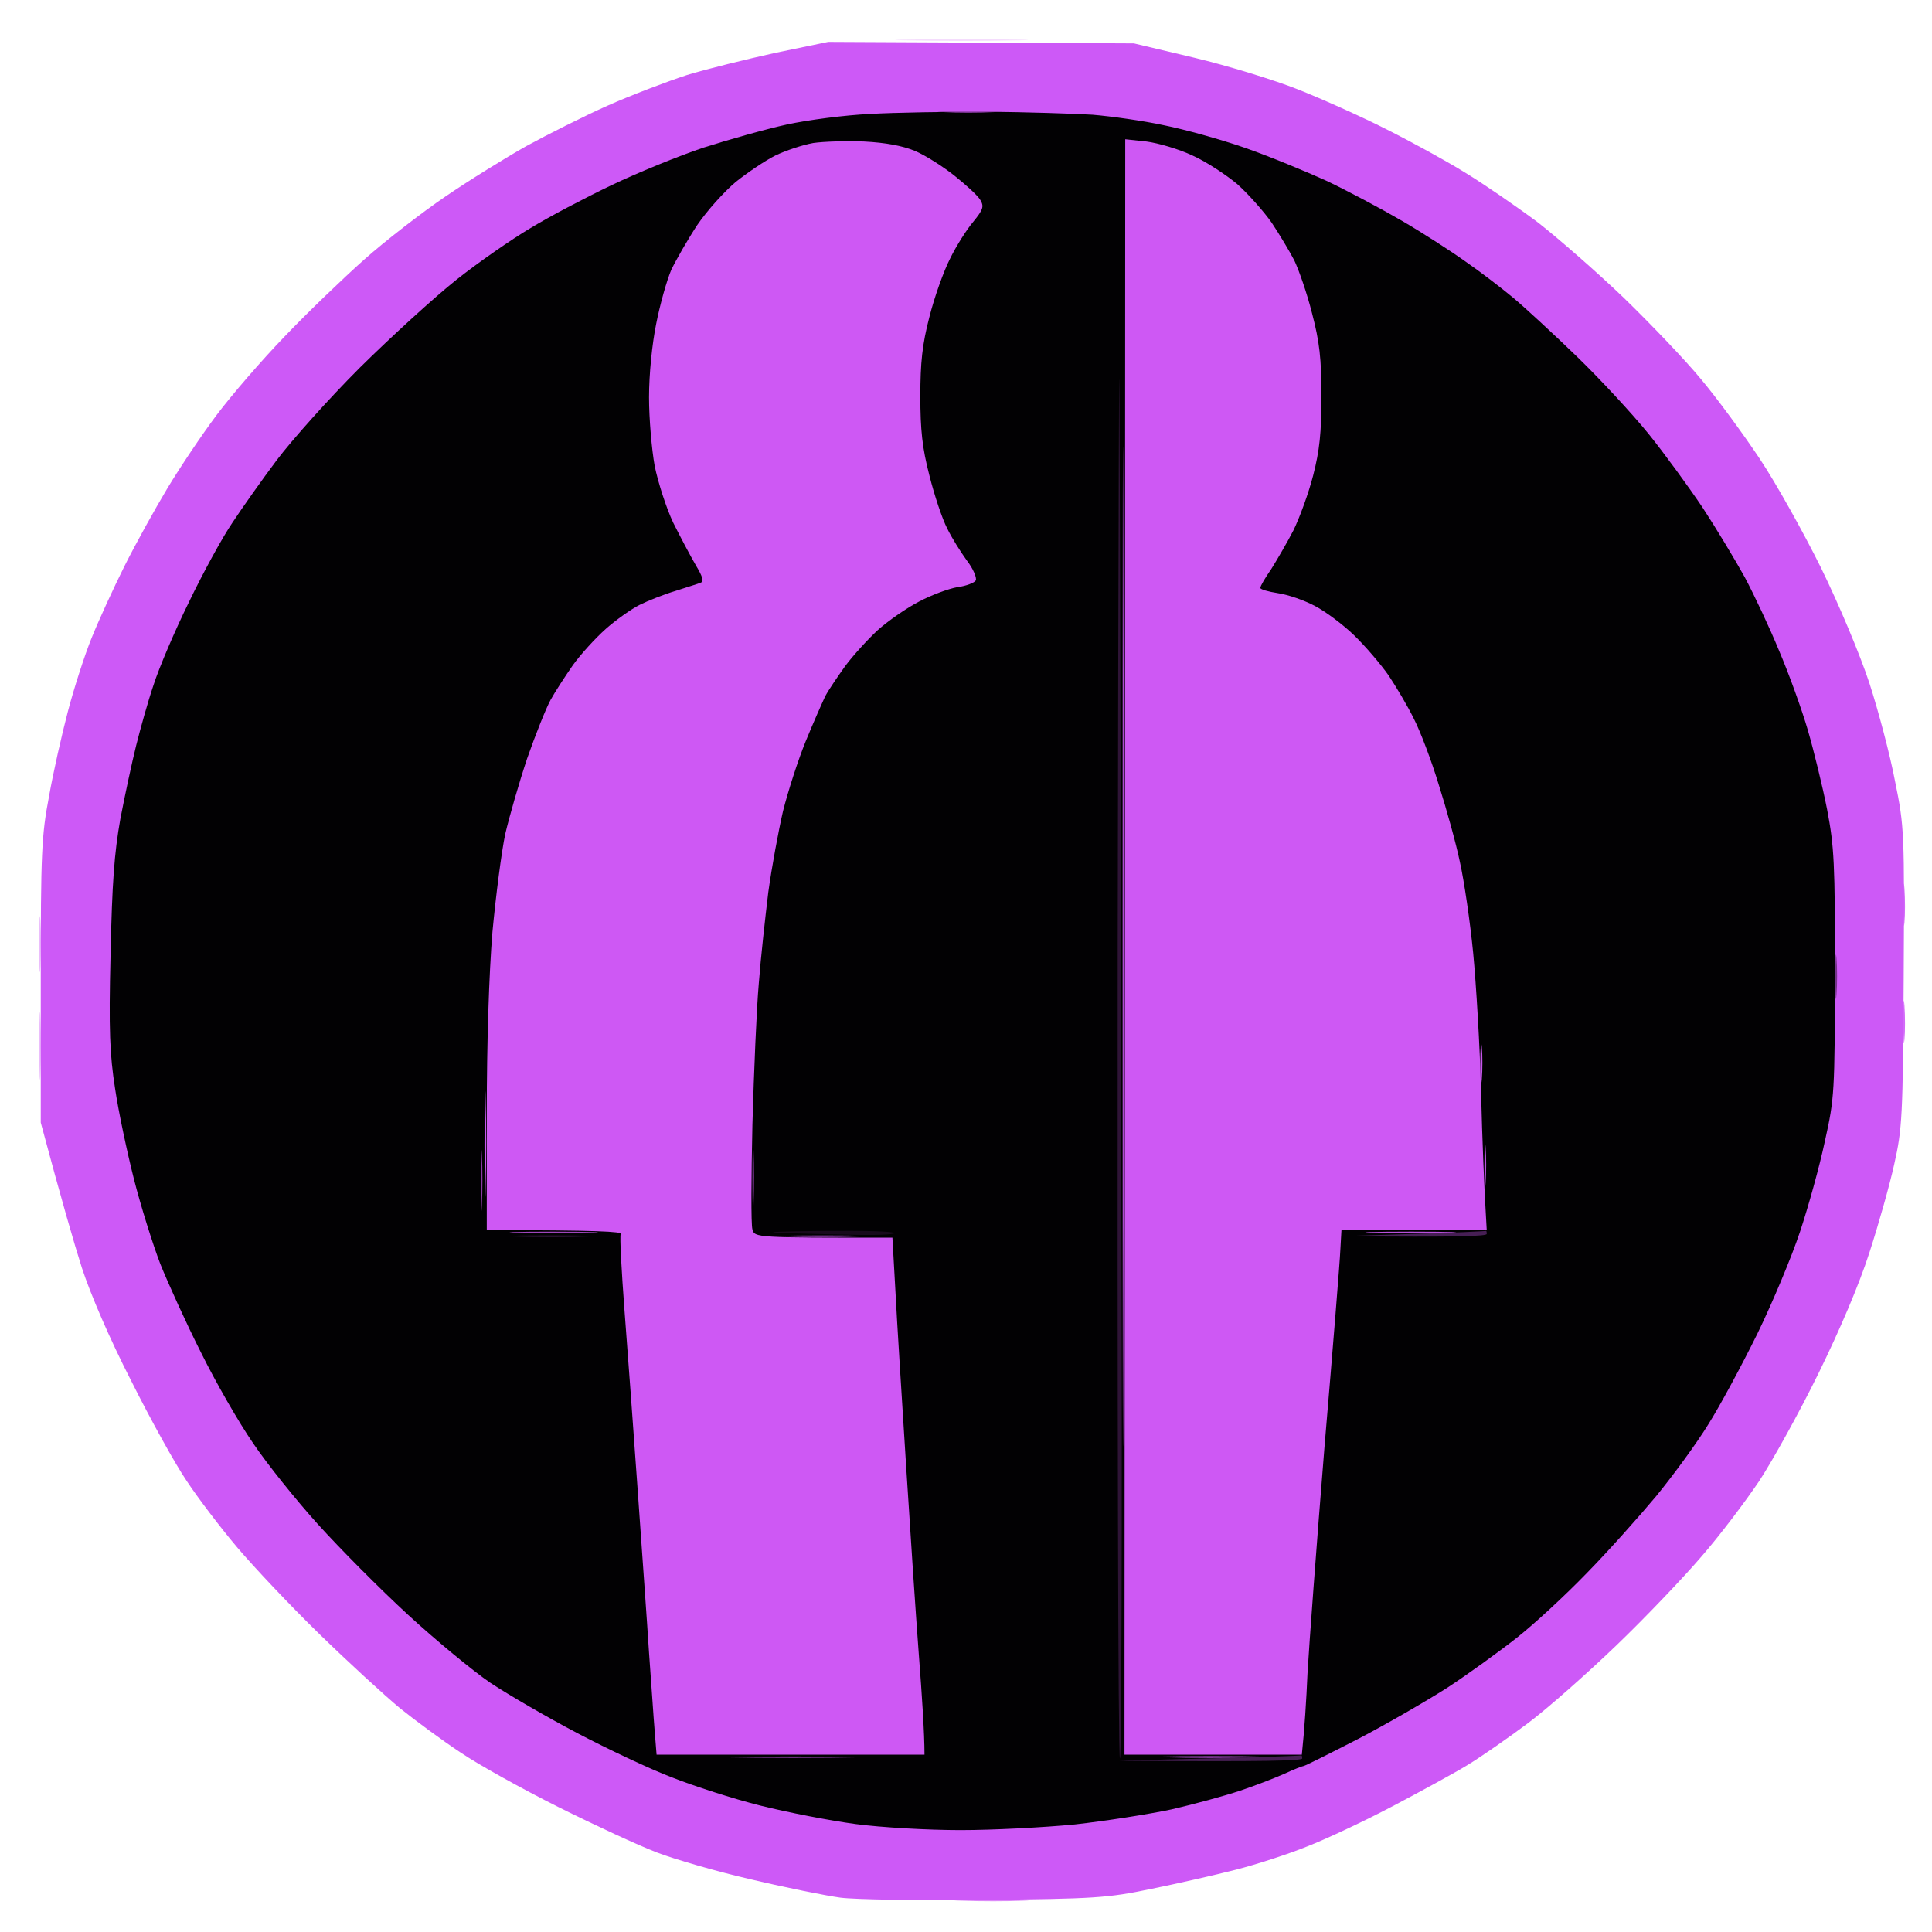 <svg version="1.2" xmlns="http://www.w3.org/2000/svg" viewBox="0 0 512 512" width="512" height="512">
	<title>m-arcane_protection-svg</title>
	<style>
		.s0 { fill: #cd59f7 } 
		.s1 { opacity: .4;fill: #cd59f7 } 
		.s2 { opacity: .2;fill: #cd59f7 } 
		.s3 { opacity: .9;fill: #cd59f7 } 
		.s4 { opacity: .7;fill: #cd59f7 } 
		.s5 { fill: #020103 } 
		.s6 { fill: #9f44bd } 
		.s7 { fill: #74328a } 
		.s8 { fill: #ce58f4 } 
		.s9 { fill: #2f1437 } 
		.s10 { fill: #ae4bcf } 
		.s11 { fill: #c755ec } 
		.s12 { fill: #b94fdd } 
		.s13 { fill: #180a1c } 
		.s14 { fill: #471f55 } 
		.s15 { fill: #893ba3 } 
	</style>
	<g id="ghost-ally">
		<path id="Path 0" class="s0" d="m219.5 11.1l81 0.4 16 3.8c8.8 2.1 21.2 5.9 27.5 8.4 6.3 2.5 16.8 7.2 23.3 10.5 6.4 3.2 15.9 8.4 20.9 11.5 5.1 3.1 13.8 9.1 19.3 13.2 5.4 4.2 15.7 13.2 22.9 20.1 7.1 6.9 16.3 16.5 20.4 21.5 4.2 5 11.1 14.4 15.5 21 4.4 6.6 11.7 19.7 16.3 29 4.7 9.6 10.3 22.9 12.8 30.5 2.4 7.4 5.5 19.1 6.8 26 2.5 12.2 2.5 13.5 2.3 52-0.2 36.9-0.4 40.2-2.5 49.5-1.2 5.5-4.2 16.1-6.6 23.5-2.7 8.4-7.8 20.4-13.5 32-5 10.2-12.1 23-15.7 28.5-3.7 5.5-10.5 14.5-15.3 20-4.7 5.5-14.8 16.1-22.5 23.5-7.7 7.4-18.2 16.7-23.4 20.6-5.2 3.9-12.4 8.9-16 11.1-3.6 2.2-12.6 7.1-20 11-7.4 3.9-17.6 8.7-22.5 10.6-4.9 2-13.5 4.8-19 6.2-5.5 1.4-15.6 3.7-22.5 5.1-11.5 2.4-15 2.6-44 2.9-17.3 0.2-34.5-0.1-38.3-0.6-3.7-0.5-14.2-2.6-23.5-4.8-9.2-2.1-20.5-5.4-25.2-7.2-4.7-1.8-16.4-7.2-26-12-9.6-4.8-21.3-11.3-26-14.5-4.7-3.1-11.9-8.4-16-11.7-4.1-3.4-13.7-12.2-21.4-19.7-7.6-7.4-17.4-17.8-21.8-23-4.4-5.2-10.4-13.1-13.3-17.5-3-4.4-9.6-16.3-14.7-26.5-5.8-11.3-10.8-23-13.1-30-2-6.3-5.3-17.6-10.9-38.5v-37.5c0-34 0.2-38.6 2.2-49 1.1-6.3 3.4-16.4 5-22.5 1.6-6.1 4.4-14.8 6.3-19.5 1.9-4.7 5.8-13.2 8.7-19 2.9-5.8 8-15 11.3-20.5 3.3-5.5 9.2-14.3 13.1-19.5 3.9-5.2 12-14.6 18.1-20.9 6-6.3 15.5-15.4 21-20.3 5.5-4.9 15.2-12.4 21.5-16.7 6.3-4.3 16-10.3 21.5-13.4 5.5-3 15.2-7.9 21.5-10.7 6.3-2.8 15.8-6.4 21-8.1 5.2-1.6 15.8-4.2 23.5-5.9z"/>
		<path id="Path 1" class="s1" d="m10.7 244c0.2 3 0.2 8.4 0 12-0.2 3.6-0.3 1.1-0.3-5.5 0-6.6 0.1-9.5 0.3-6.5zm0 26c0.2 4.1 0.2 10.6 0 14.5-0.1 3.9-0.3 0.5-0.3-7.5 0-8 0.2-11.1 0.3-7z"/>
		<path id="Path 2" class="s2" d="m255 10.4c15.7 0 22 0.2 14 0.3-8 0.2-20.8 0.2-28.5 0-7.7-0.1-1.2-0.3 14.5-0.3z"/>
		<path id="Path 3" class="s3" d="m504.7 235.5c0.2 2.8 0.2 6.8 0 9-0.2 2.2-0.3-0.1-0.3-5 0-4.9 0.1-6.8 0.3-4zm0 31c0.2 2.8 0.2 6.8 0 9-0.2 2.2-0.3-0.1-0.3-5 0-4.9 0.1-6.8 0.3-4z"/>
		<path id="Path 4" class="s4" d="m262.5 503.4c8.8 0 12.6 0.2 8.5 0.3-4.1 0.2-11.3 0.2-16 0-4.7-0.1-1.3-0.3 7.5-0.3z"/>
		<path id="Path 5" class="s5" d="m261.5 29.6c10.4 0.1 23.1 0.5 28 0.8 4.9 0.4 13.5 1.6 19 2.8 5.5 1.1 15.2 3.8 21.5 6 6.3 2.2 16 6.2 21.5 8.7 5.5 2.6 14.5 7.4 20 10.6 5.5 3.2 13.1 8.1 17 10.9 3.9 2.7 9.5 7 12.5 9.5 3 2.5 10.6 9.5 16.9 15.6 6.2 6 14.8 15.3 19 20.5 4.2 5.2 10.6 14 14.3 19.5 3.6 5.5 8.6 13.8 11.2 18.5 2.5 4.7 6.6 13.4 9.1 19.5 2.6 6.1 6 15.5 7.6 21 1.6 5.5 3.9 14.9 5.1 21 1.9 9.9 2.1 14.3 2.1 43.5-0.1 31.4-0.1 32.9-2.7 44.5-1.4 6.6-4.4 17.4-6.6 24-2.2 6.6-7.3 18.8-11.3 27-4.1 8.3-9.9 19.1-13 24-3 4.9-9.3 13.5-13.8 19-4.6 5.5-12.8 14.7-18.4 20.4-5.5 5.7-13.8 13.4-18.5 17.1-4.7 3.7-13 9.7-18.5 13.3-5.5 3.5-16.2 9.7-23.7 13.6-7.6 3.9-14 7.1-14.3 7.1-0.3 0-2.6 0.9-5.2 2.1-2.7 1.2-7.9 3.2-11.8 4.5-3.9 1.3-11.9 3.5-18 4.9-6.1 1.3-17.6 3.1-25.7 4-8.2 0.8-21.8 1.5-30.3 1.5-8.5 0-21-0.7-27.7-1.6-6.8-0.9-18.1-3.1-25.3-4.9-7.2-1.8-17.7-5.2-23.5-7.5-5.8-2.2-17-7.5-25-11.7-8-4.2-18.3-10.2-23-13.3-4.7-3.2-14.5-11.3-21.9-18.1-7.4-6.8-18.1-17.6-23.8-23.9-5.7-6.3-13.5-16-17.2-21.5-3.8-5.5-10-16.3-13.8-24-3.9-7.7-8.7-18.3-10.8-23.5-2-5.2-5.2-15.4-7-22.5-1.8-7.1-4.1-17.9-5-24-1.4-9-1.7-15.4-1.2-35.5 0.4-19.1 1-27 2.6-36 1.2-6.3 3.1-15.1 4.2-19.5 1.1-4.4 3.1-11.6 4.6-16 1.4-4.4 5.6-14.3 9.4-22 3.7-7.7 8.9-17.2 11.5-21 2.5-3.8 7.8-11.3 11.7-16.5 3.9-5.2 13.8-16.3 22.1-24.6 8.3-8.2 19.8-18.7 25.6-23.3 5.8-4.6 14.6-10.7 19.5-13.6 4.9-3 14.6-8.1 21.5-11.4 6.9-3.3 17.9-7.8 24.5-10 6.6-2.1 16.5-4.9 22-6.1 5.5-1.2 15.4-2.5 22-2.8 6.6-0.4 20.6-0.6 31-0.6z"/>
		<path id="Path 6" class="s6" d="m257 29.4c7.4 0 10.4 0.1 6.5 0.3-3.9 0.2-9.9 0.2-13.5 0-3.6-0.2-0.4-0.3 7-0.3z"/>
		<path id="Path 7" class="s7" d="m486.7 254c0.2 2.5 0.2 6.8 0 9.5-0.2 2.8-0.3 0.7-0.3-4.5 0-5.2 0.1-7.5 0.3-5z"/>
		<path id="Path 8" class="s8" d="m229 37.5c5.7 0.3 10.1 1.1 13.5 2.5 2.8 1.2 7.5 4.2 10.5 6.6 3 2.4 6.1 5.2 6.8 6.4 1 1.7 0.8 2.5-1.9 5.8-1.7 2-4.5 6.4-6.1 9.7-1.7 3.3-4.2 10.3-5.5 15.5-1.9 7.3-2.4 12.1-2.4 21 0 8.9 0.5 13.7 2.4 21 1.3 5.2 3.4 11.5 4.7 14 1.2 2.5 3.6 6.3 5.2 8.5 1.7 2.2 2.7 4.6 2.4 5.3-0.3 0.6-2.5 1.5-4.9 1.8-2.3 0.4-6.9 2.1-10.1 3.8-3.3 1.7-8.2 5.1-11 7.6-2.7 2.5-6.6 6.8-8.6 9.5-2 2.8-4.4 6.3-5.3 8-0.8 1.7-3.2 7.1-5.2 12-2 4.9-4.7 13.3-6 18.5-1.2 5.2-3 14.9-3.9 21.5-0.8 6.6-2 17.4-2.5 24-0.6 6.6-1.3 23.5-1.7 37.5-0.3 14-0.4 26.5 0 27.8 0.6 2.2 0.8 2.2 37.1 2.2l0.8 14.2c0.4 7.9 1.7 28.5 2.8 45.8 1.1 17.3 2.6 40.1 3.4 50.5 0.8 10.4 1.5 20.7 1.5 26.5h-71l-0.5-6.2c-0.3-3.5-0.9-12.8-1.5-20.8-0.5-8-1.9-27.3-3-43-1.1-15.7-2.7-37.2-3.5-47.7-0.8-10.6-1.3-19.7-1-20.3 0.3-0.6-5.8-1-35.5-1v-30.7c0-19.5 0.6-37.2 1.5-48.3 0.9-9.6 2.4-21.3 3.4-26 1.1-4.7 3.7-13.7 5.8-20 2.2-6.3 5-13.3 6.2-15.5 1.2-2.2 3.9-6.3 5.9-9.2 2-2.8 5.9-7.1 8.7-9.6 2.7-2.4 6.8-5.3 9-6.4 2.2-1.1 6.5-2.8 9.5-3.7 3-1 6.1-1.9 6.7-2.2 0.9-0.3 0.5-1.6-1.3-4.6-1.4-2.4-4.1-7.5-6-11.3-1.8-3.8-4-10.6-4.9-15-0.8-4.4-1.5-12.6-1.5-18.2 0-6.1 0.8-14.1 1.9-19.5 1-5.1 2.8-11.5 4-14.3 1.3-2.7 4.4-8.1 6.9-11.9 2.6-3.8 7.2-8.9 10.2-11.4 3-2.4 7.7-5.6 10.5-7 2.7-1.3 7.2-2.8 10-3.3 2.7-0.4 8.8-0.6 13.5-0.4zm69.2-0.6l5.6 0.6c3.1 0.4 8.6 2 12.2 3.7 3.6 1.6 8.9 5.1 11.9 7.6 2.9 2.6 7 7.2 9.1 10.2 2 3 4.7 7.5 6 10 1.2 2.5 3.4 8.8 4.7 14 2 7.6 2.5 12.1 2.5 22 0 9.7-0.5 14.4-2.2 21-1.2 4.7-3.6 11.2-5.2 14.5-1.7 3.3-4.4 7.9-5.9 10.3-1.6 2.3-2.9 4.5-2.9 5 0 0.4 2.1 1 4.7 1.4 2.7 0.4 7 1.9 9.8 3.4 2.7 1.4 7.4 4.9 10.3 7.7 3 2.9 7.1 7.7 9.2 10.7 2 3 5.1 8.2 6.7 11.5 1.7 3.3 4.7 11.2 6.6 17.5 2 6.3 4.6 15.6 5.6 20.5 1.1 4.9 2.7 15.8 3.5 24 0.8 8.3 1.8 24.9 2.1 37 0.3 12.1 0.8 25.3 1.5 36.5h-38.5l-0.3 5.3c-0.1 2.8-2 26.3-4.2 52.2-2.1 25.9-4.1 52.9-4.5 60-0.3 7.1-0.8 14.9-1.5 21.5h-47l0.1-214.1z"/>
		<path id="Path 9" class="s9" d="m296.7 114c0.2 42.6 0.4 139.3 0.5 214.8 0.2 75.4 0 137.2-0.4 137.2-0.5 0-0.7-96.6-0.6-214.8 0.2-118.1 0.4-179.8 0.5-137.2zm-151.2 213.4c10.4 0 14.9 0.2 10 0.3-4.9 0.2-13.5 0.2-19 0-5.5-0.1-1.4-0.3 9-0.3z"/>
		<path id="Path 10" class="s10" d="m297.7 143.5c0.2 58.8 0.2 155.4 0 214.5-0.1 59.1-0.2 11-0.2-107 0-118 0.1-166.3 0.2-107.5z"/>
		<path id="Path 11" class="s11" d="m392.7 277.5c0.2 2.2 0.2 6 0 8.5-0.2 2.5-0.4 0.7-0.4-4 0-4.7 0.2-6.7 0.4-4.5zm-264 14c0.2 6.1 0.2 16.4 0 23-0.1 6.6-0.3 1.6-0.3-11 0-12.6 0.2-18.1 0.3-12z"/>
		<path id="Path 12" class="s6" d="m146.5 326.4c10.4 0 14.9 0.2 10 0.3-4.9 0.2-13.5 0.2-19 0-5.5-0.1-1.4-0.3 9-0.3zm63 139.1c19.8 0 28.1 0.1 18.5 0.2-9.6 0.2-25.8 0.2-36 0-10.2-0.1-2.3-0.2 17.5-0.2z"/>
		<path id="Path 13" class="s12" d="m393.7 304c0.2 2.5 0.2 6.8 0 9.5-0.2 2.8-0.3 0.7-0.3-4.5 0-5.2 0.1-7.5 0.3-5zm-19.7 22.4c10.7 0 15 0.2 9.5 0.3-5.5 0.2-14.3 0.2-19.5 0-5.2-0.1-0.7-0.3 10-0.3zm-53 139c12.9 0 18.1 0.2 11.5 0.3-6.6 0.2-17.2 0.2-23.5 0-6.3-0.1-0.9-0.3 12-0.3z"/>
		<path id="Path 14" class="s13" d="m218.3 326.2c10.3-0.1 18.7 0.1 18.7 0.6 0 0.4-5.5 0.6-12.2 0.4-6.8-0.1-15.2-0.4-18.8-0.5-3.6-0.2 1.9-0.4 12.2-0.5z"/>
		<path id="Path 15" class="s14" d="m393.8 326.2c0.1-0.1 0.2 0.3 0.2 0.8 0 0.6-6.9 0.9-38.5 0.6l19-0.6c10.4-0.3 19.1-0.7 19.2-0.8zm-49 139c0.2-0.1 0.3 0.3 0.3 0.8 0 0.6-8.6 0.9-48.5 0.6l24-0.6c13.2-0.3 24.1-0.7 24.2-0.8z"/>
		<path id="Path 16" class="s15" d="m127.7 306c0.2 3.6 0.2 9.6 0 13.5-0.2 3.9-0.3 0.9-0.3-6.5 0-7.4 0.1-10.6 0.3-7zm90.3 21.4c10.2 0 14.2 0.2 9 0.3-5.2 0.2-13.6 0.2-18.5 0-4.9-0.1-0.7-0.3 9.5-0.3z"/>
		<path id="Path 17" class="s7" d="m199.7 305c0.2 3.6 0.2 9.9 0 14-0.1 4.1-0.3 1.2-0.3-6.5 0-7.7 0.1-11.1 0.3-7.5z"/>
	</g>
</svg>